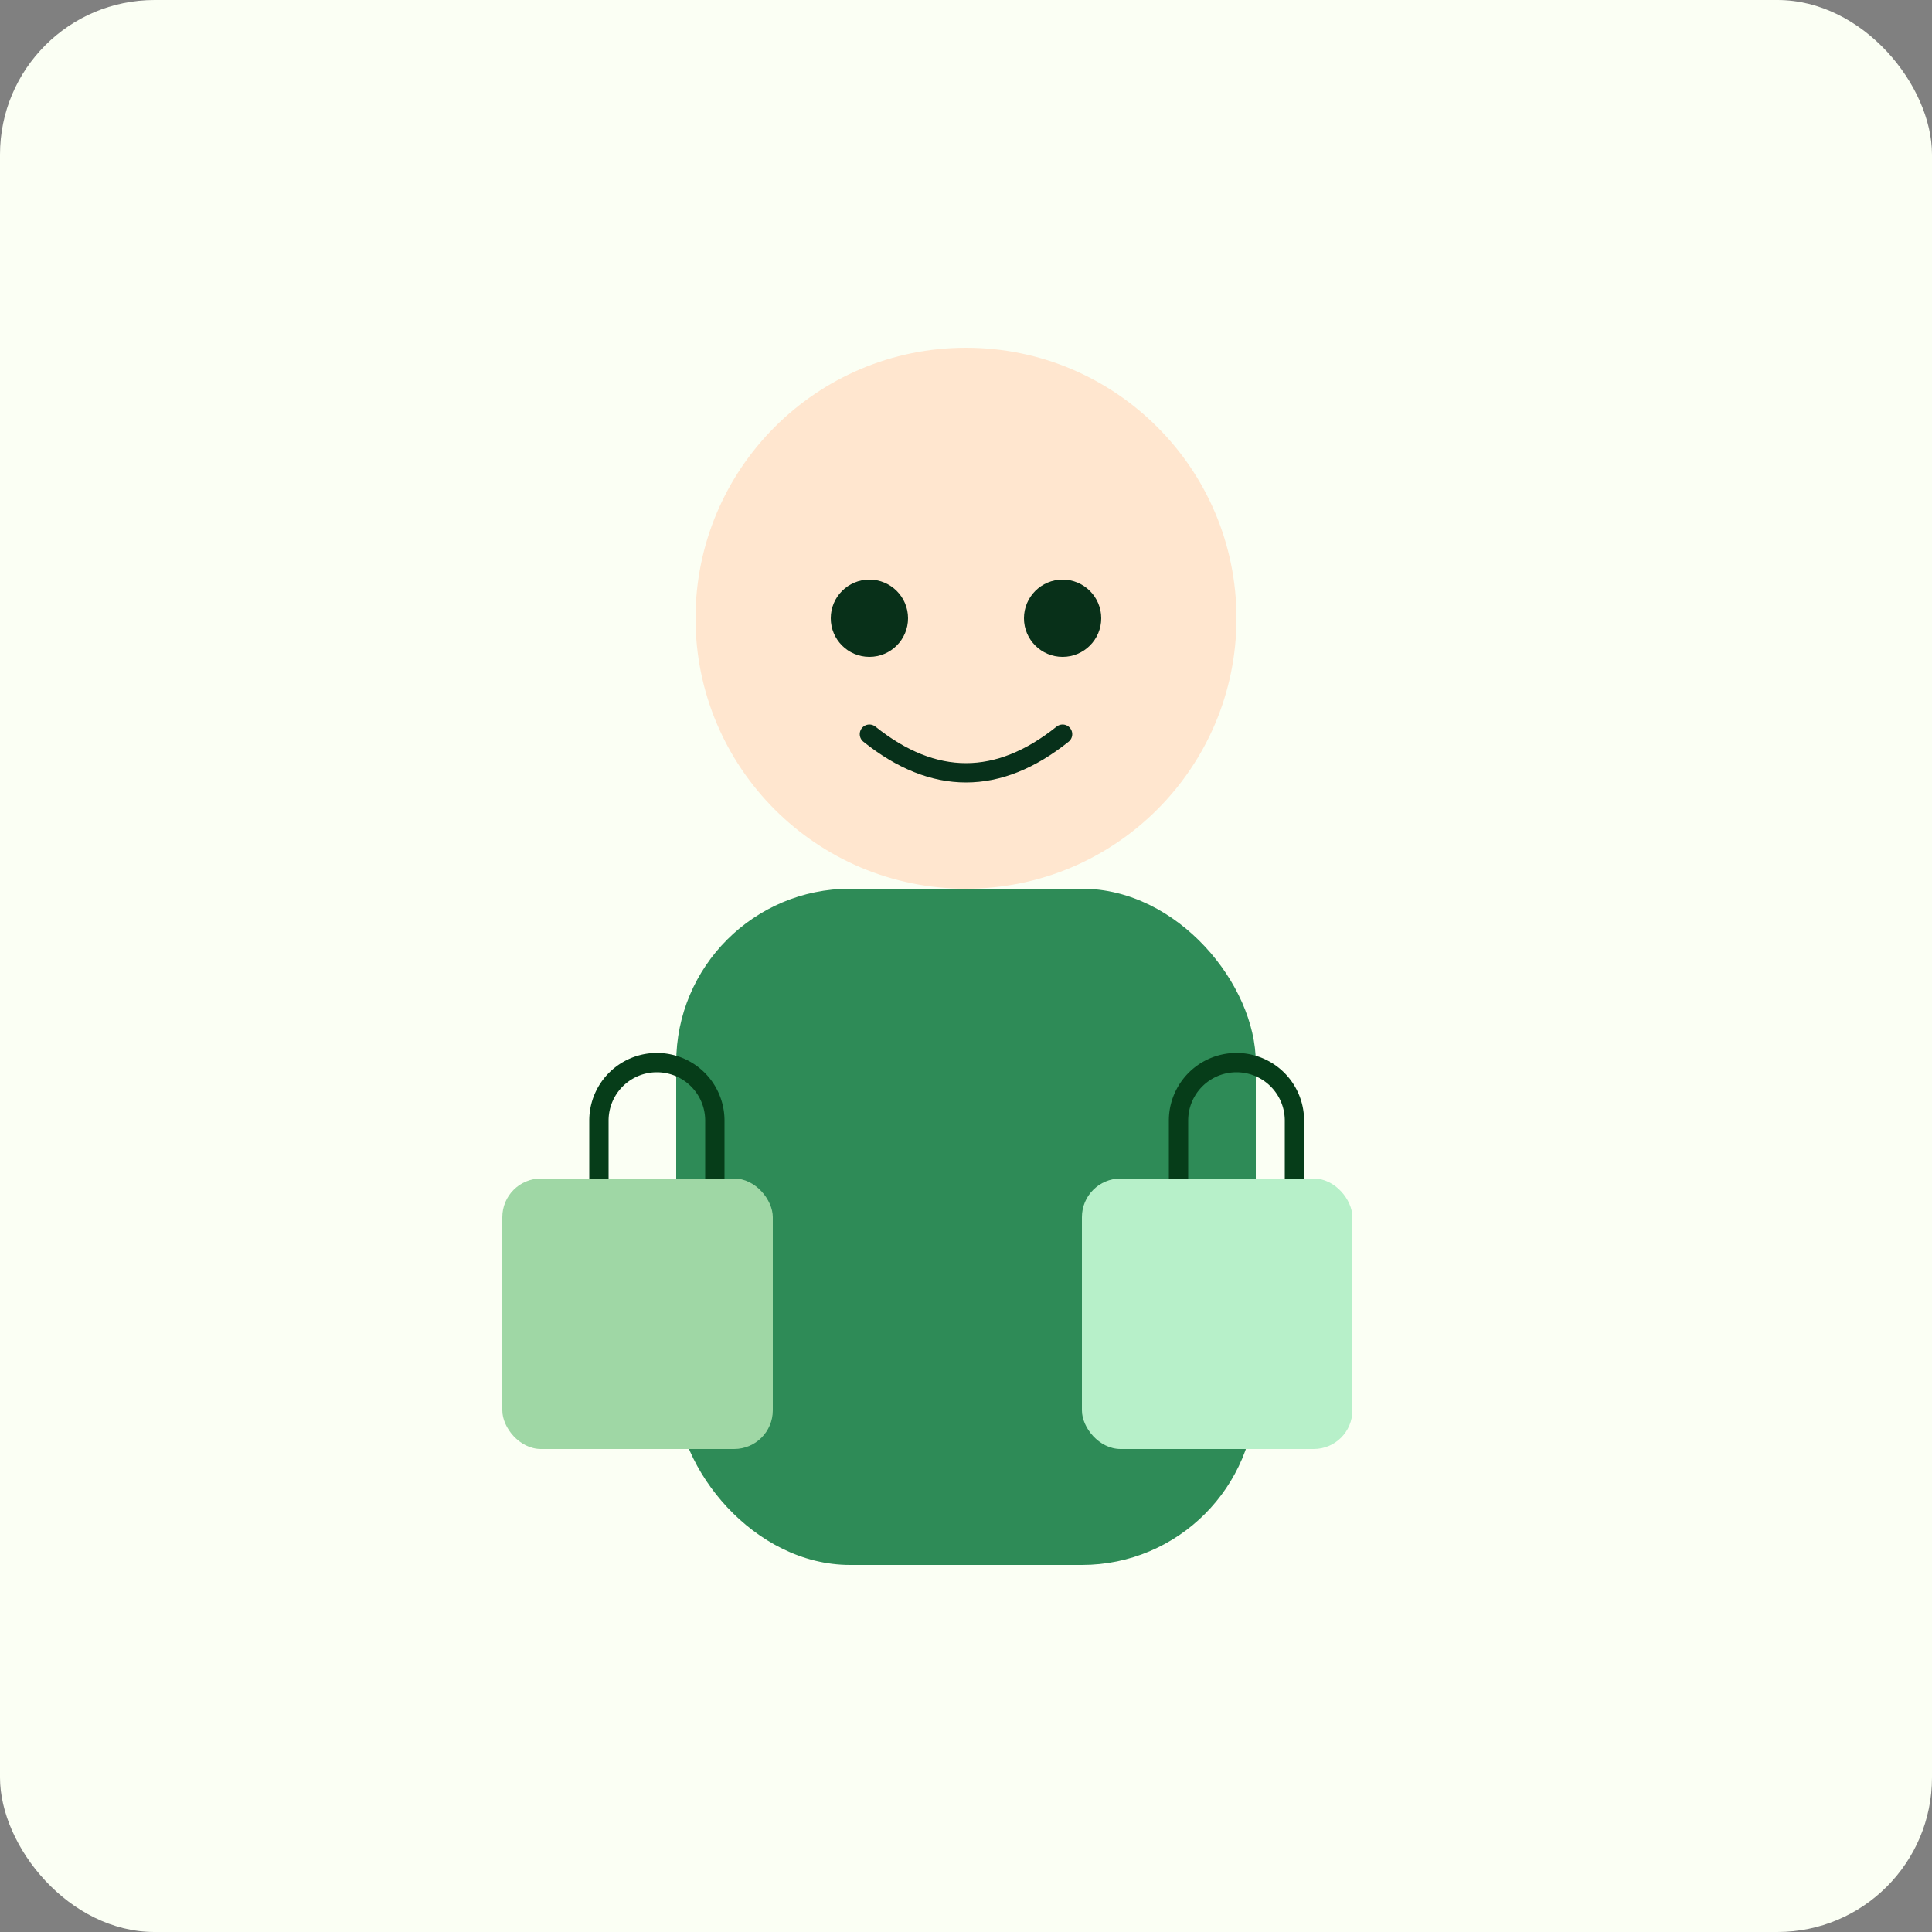 <?xml version="1.0" encoding="UTF-8"?>
<svg xmlns="http://www.w3.org/2000/svg" viewBox="0 0 200 200">
  <rect x="0" y="0" width="200" height="200" fill="#808080" stroke="none"/>
  <rect width="100%" height="100%" fill="#fbfff4" rx="16"/>
  <g transform="translate(16,12)">
    <!-- body -->
    <rect x="54" y="80" width="60" height="70" rx="18" fill="#2e8b57" />
    <!-- head -->
    <circle cx="84" cy="52" r="28" fill="#ffe6cf" />
    <!-- eyes -->
    <circle cx="74" cy="52" r="4" fill="#083019" />
    <circle cx="94" cy="52" r="4" fill="#083019" />
    <!-- smile -->
    <path d="M74 64 Q84 72 94 64" stroke="#07301a" stroke-width="2" fill="none" stroke-linecap="round"/>
    <!-- shopping bag left -->
    <rect x="36" y="110" width="28" height="28" rx="4" fill="#9fd7a5"/>
    <path d="M46 110 v-6 a6 6 0 0 1 12 0 v6" stroke="#063d19" stroke-width="2" fill="none"/>
    <!-- shopping bag right -->
    <rect x="136" y="110" width="28" height="28" rx="4" fill="#b7f0c9" transform="translate(-40,0)"/>
    <path d="M146 110 v-6 a6 6 0 0 1 12 0 v6" stroke="#063d19" stroke-width="2" fill="none" transform="translate(-40,0)"/>
  </g>
</svg>
